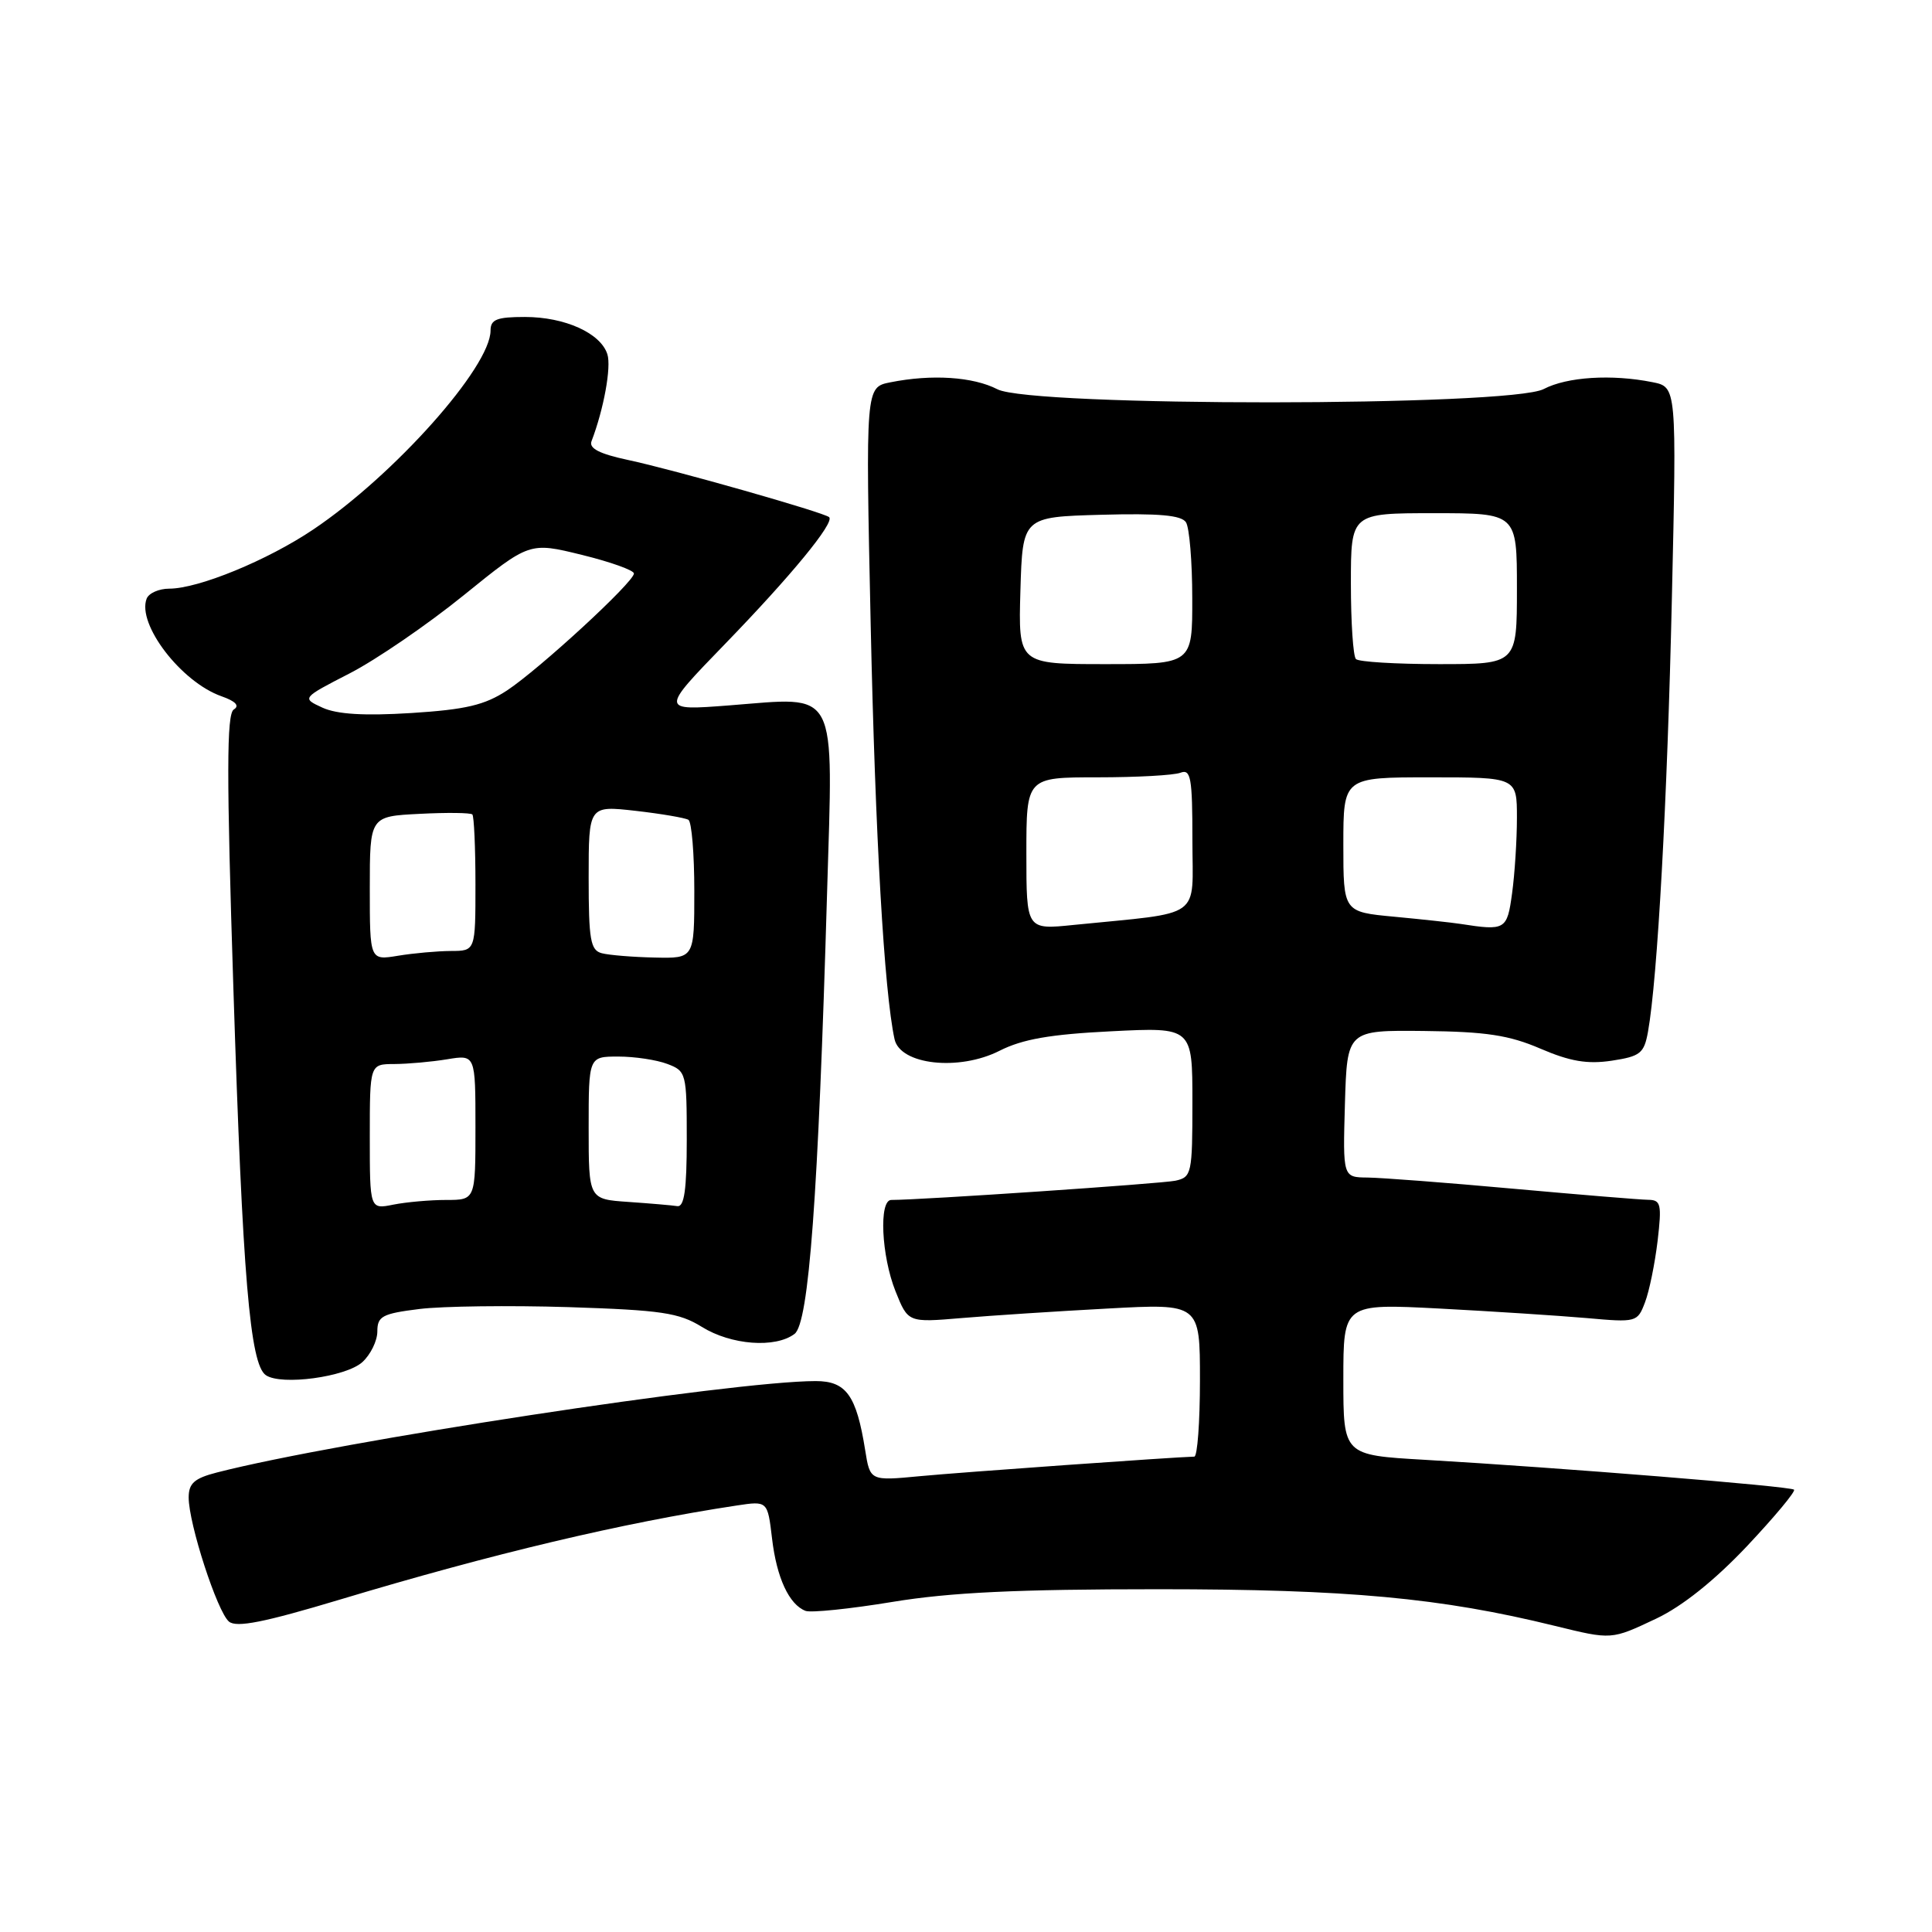 <?xml version="1.0" encoding="UTF-8" standalone="no"?>
<!DOCTYPE svg PUBLIC "-//W3C//DTD SVG 1.1//EN" "http://www.w3.org/Graphics/SVG/1.1/DTD/svg11.dtd" >
<svg xmlns="http://www.w3.org/2000/svg" xmlns:xlink="http://www.w3.org/1999/xlink" version="1.1" viewBox="0 0 256 256">
 <g >
 <path fill="currentColor"
d=" M 219.47 214.47 C 222.91 212.84 227.18 209.43 231.48 204.88 C 235.14 200.99 237.95 197.62 237.72 197.39 C 237.28 196.94 206.80 194.48 188.75 193.43 C 178.00 192.81 178.00 192.81 178.00 182.77 C 178.00 172.73 178.00 172.73 190.75 173.39 C 197.76 173.76 206.53 174.33 210.23 174.65 C 216.84 175.24 216.97 175.21 217.97 172.57 C 218.54 171.09 219.28 167.43 219.64 164.44 C 220.21 159.55 220.08 159.00 218.39 158.98 C 217.35 158.97 209.30 158.30 200.50 157.51 C 191.70 156.71 183.02 156.05 181.21 156.03 C 177.93 156.00 177.93 156.00 178.21 146.25 C 178.50 136.50 178.50 136.50 188.71 136.61 C 196.89 136.70 199.95 137.16 204.11 138.95 C 208.04 140.64 210.32 141.03 213.55 140.55 C 217.36 139.97 217.85 139.58 218.37 136.70 C 219.63 129.67 220.93 106.07 221.53 79.39 C 222.17 51.28 222.17 51.28 218.96 50.64 C 213.56 49.56 207.65 49.93 204.55 51.55 C 200.09 53.88 136.65 53.91 132.16 51.58 C 128.94 49.92 123.46 49.56 117.97 50.66 C 114.69 51.31 114.69 51.31 115.37 82.76 C 115.98 110.87 117.16 131.39 118.53 137.69 C 119.27 141.10 127.07 141.96 132.45 139.23 C 135.49 137.69 139.17 137.05 147.25 136.65 C 158.00 136.11 158.00 136.11 158.00 146.04 C 158.00 155.52 157.90 155.98 155.75 156.45 C 153.92 156.84 122.08 159.00 118.10 159.00 C 116.44 159.00 116.78 166.40 118.66 171.10 C 120.32 175.25 120.32 175.25 127.41 174.65 C 131.31 174.32 140.01 173.75 146.75 173.39 C 159.00 172.72 159.00 172.72 159.00 182.86 C 159.00 188.44 158.66 193.01 158.25 193.01 C 155.66 193.07 127.35 195.08 121.90 195.60 C 115.29 196.23 115.29 196.23 114.64 192.15 C 113.48 184.89 112.13 183.00 108.08 183.00 C 97.10 183.00 44.76 190.99 28.75 195.11 C 25.75 195.88 25.00 196.55 25.00 198.43 C 25.00 201.90 28.79 213.58 30.34 214.87 C 31.34 215.70 35.00 214.97 45.02 211.96 C 65.30 205.86 82.49 201.78 97.60 199.49 C 101.71 198.87 101.71 198.87 102.30 203.86 C 102.91 209.06 104.56 212.62 106.74 213.45 C 107.44 213.72 112.63 213.19 118.26 212.26 C 125.92 211.00 134.79 210.58 153.50 210.58 C 178.57 210.58 190.91 211.72 206.00 215.43 C 213.60 217.29 213.48 217.30 219.47 214.47 Z  M 48.01 180.49 C 49.10 179.50 50.00 177.67 50.00 176.42 C 50.00 174.41 50.65 174.06 55.57 173.45 C 58.63 173.07 67.52 172.96 75.32 173.20 C 87.65 173.60 89.96 173.94 93.00 175.82 C 96.88 178.23 102.73 178.67 105.28 176.75 C 107.18 175.32 108.42 158.55 109.59 118.36 C 110.40 90.72 111.24 92.34 96.60 93.47 C 87.50 94.17 87.50 94.17 96.06 85.34 C 104.84 76.28 110.60 69.27 109.87 68.53 C 109.25 67.92 89.34 62.25 83.18 60.94 C 79.44 60.14 78.01 59.41 78.38 58.46 C 80.00 54.23 81.02 48.64 80.48 46.94 C 79.59 44.14 74.85 42.00 69.55 42.00 C 65.83 42.00 65.00 42.33 65.00 43.80 C 65.00 48.63 52.24 62.95 41.51 70.16 C 35.45 74.24 26.29 78.00 22.43 78.00 C 21.06 78.00 19.71 78.60 19.43 79.33 C 18.13 82.71 24.01 90.38 29.35 92.26 C 31.23 92.92 31.78 93.52 30.98 94.01 C 30.02 94.60 30.01 102.63 30.93 131.13 C 32.15 169.22 33.12 180.79 35.23 182.22 C 37.28 183.62 45.83 182.46 48.01 180.49 Z  M 136.00 113.10 C 136.00 103.00 136.00 103.00 145.42 103.00 C 150.60 103.00 155.55 102.73 156.42 102.39 C 157.79 101.87 158.00 103.04 158.00 111.30 C 158.00 121.97 159.64 120.81 142.25 122.56 C 136.00 123.20 136.00 123.20 136.00 113.10 Z  M 193.50 122.42 C 192.40 122.25 188.46 121.82 184.75 121.47 C 178.00 120.84 178.00 120.84 178.00 111.92 C 178.00 103.00 178.00 103.00 189.50 103.00 C 201.00 103.00 201.00 103.00 201.00 108.36 C 201.00 111.31 200.71 115.81 200.36 118.36 C 199.70 123.22 199.49 123.35 193.50 122.42 Z  M 135.21 78.25 C 135.50 68.50 135.50 68.50 145.92 68.21 C 153.58 68.00 156.55 68.27 157.15 69.21 C 157.60 69.92 157.98 74.44 157.98 79.25 C 158.00 88.00 158.00 88.00 146.46 88.00 C 134.93 88.00 134.93 88.00 135.21 78.25 Z  M 179.67 87.33 C 179.30 86.97 179.00 82.47 179.00 77.33 C 179.00 68.00 179.00 68.00 190.00 68.00 C 201.00 68.00 201.00 68.00 201.00 78.00 C 201.00 88.00 201.00 88.00 190.67 88.00 C 184.98 88.00 180.03 87.70 179.67 87.33 Z  M 49.00 150.62 C 49.00 141.00 49.00 141.00 52.25 140.99 C 54.04 140.98 57.19 140.70 59.25 140.36 C 63.00 139.74 63.00 139.74 63.00 149.37 C 63.00 159.00 63.00 159.00 59.12 159.00 C 56.99 159.00 53.84 159.28 52.12 159.62 C 49.00 160.25 49.00 160.25 49.00 150.62 Z  M 83.25 159.26 C 78.00 158.90 78.00 158.90 78.00 149.45 C 78.00 140.00 78.00 140.00 81.93 140.00 C 84.10 140.00 87.02 140.44 88.43 140.98 C 90.93 141.92 91.00 142.21 91.00 150.98 C 91.00 157.63 90.67 159.95 89.75 159.82 C 89.06 159.71 86.14 159.46 83.25 159.26 Z  M 49.00 117.72 C 49.00 108.17 49.00 108.17 55.59 107.84 C 59.21 107.65 62.36 107.69 62.59 107.92 C 62.81 108.15 63.00 112.31 63.00 117.17 C 63.00 126.00 63.00 126.00 59.75 126.01 C 57.96 126.02 54.81 126.30 52.75 126.64 C 49.00 127.26 49.00 127.26 49.00 117.72 Z  M 79.75 126.31 C 78.24 125.92 78.00 124.56 78.00 116.30 C 78.00 106.74 78.00 106.74 84.22 107.44 C 87.63 107.83 90.78 108.37 91.22 108.63 C 91.65 108.90 92.00 113.14 92.00 118.06 C 92.00 127.00 92.00 127.00 86.75 126.88 C 83.86 126.82 80.71 126.56 79.75 126.31 Z  M 42.73 93.77 C 39.97 92.50 39.97 92.50 46.36 89.21 C 49.87 87.40 56.66 82.75 61.45 78.87 C 70.16 71.82 70.16 71.82 77.08 73.52 C 80.89 74.45 84.00 75.57 84.00 75.99 C 84.00 77.13 71.48 88.65 67.18 91.49 C 64.22 93.43 61.73 94.02 54.50 94.48 C 48.25 94.87 44.66 94.65 42.73 93.77 Z "/>
</g>
</svg>